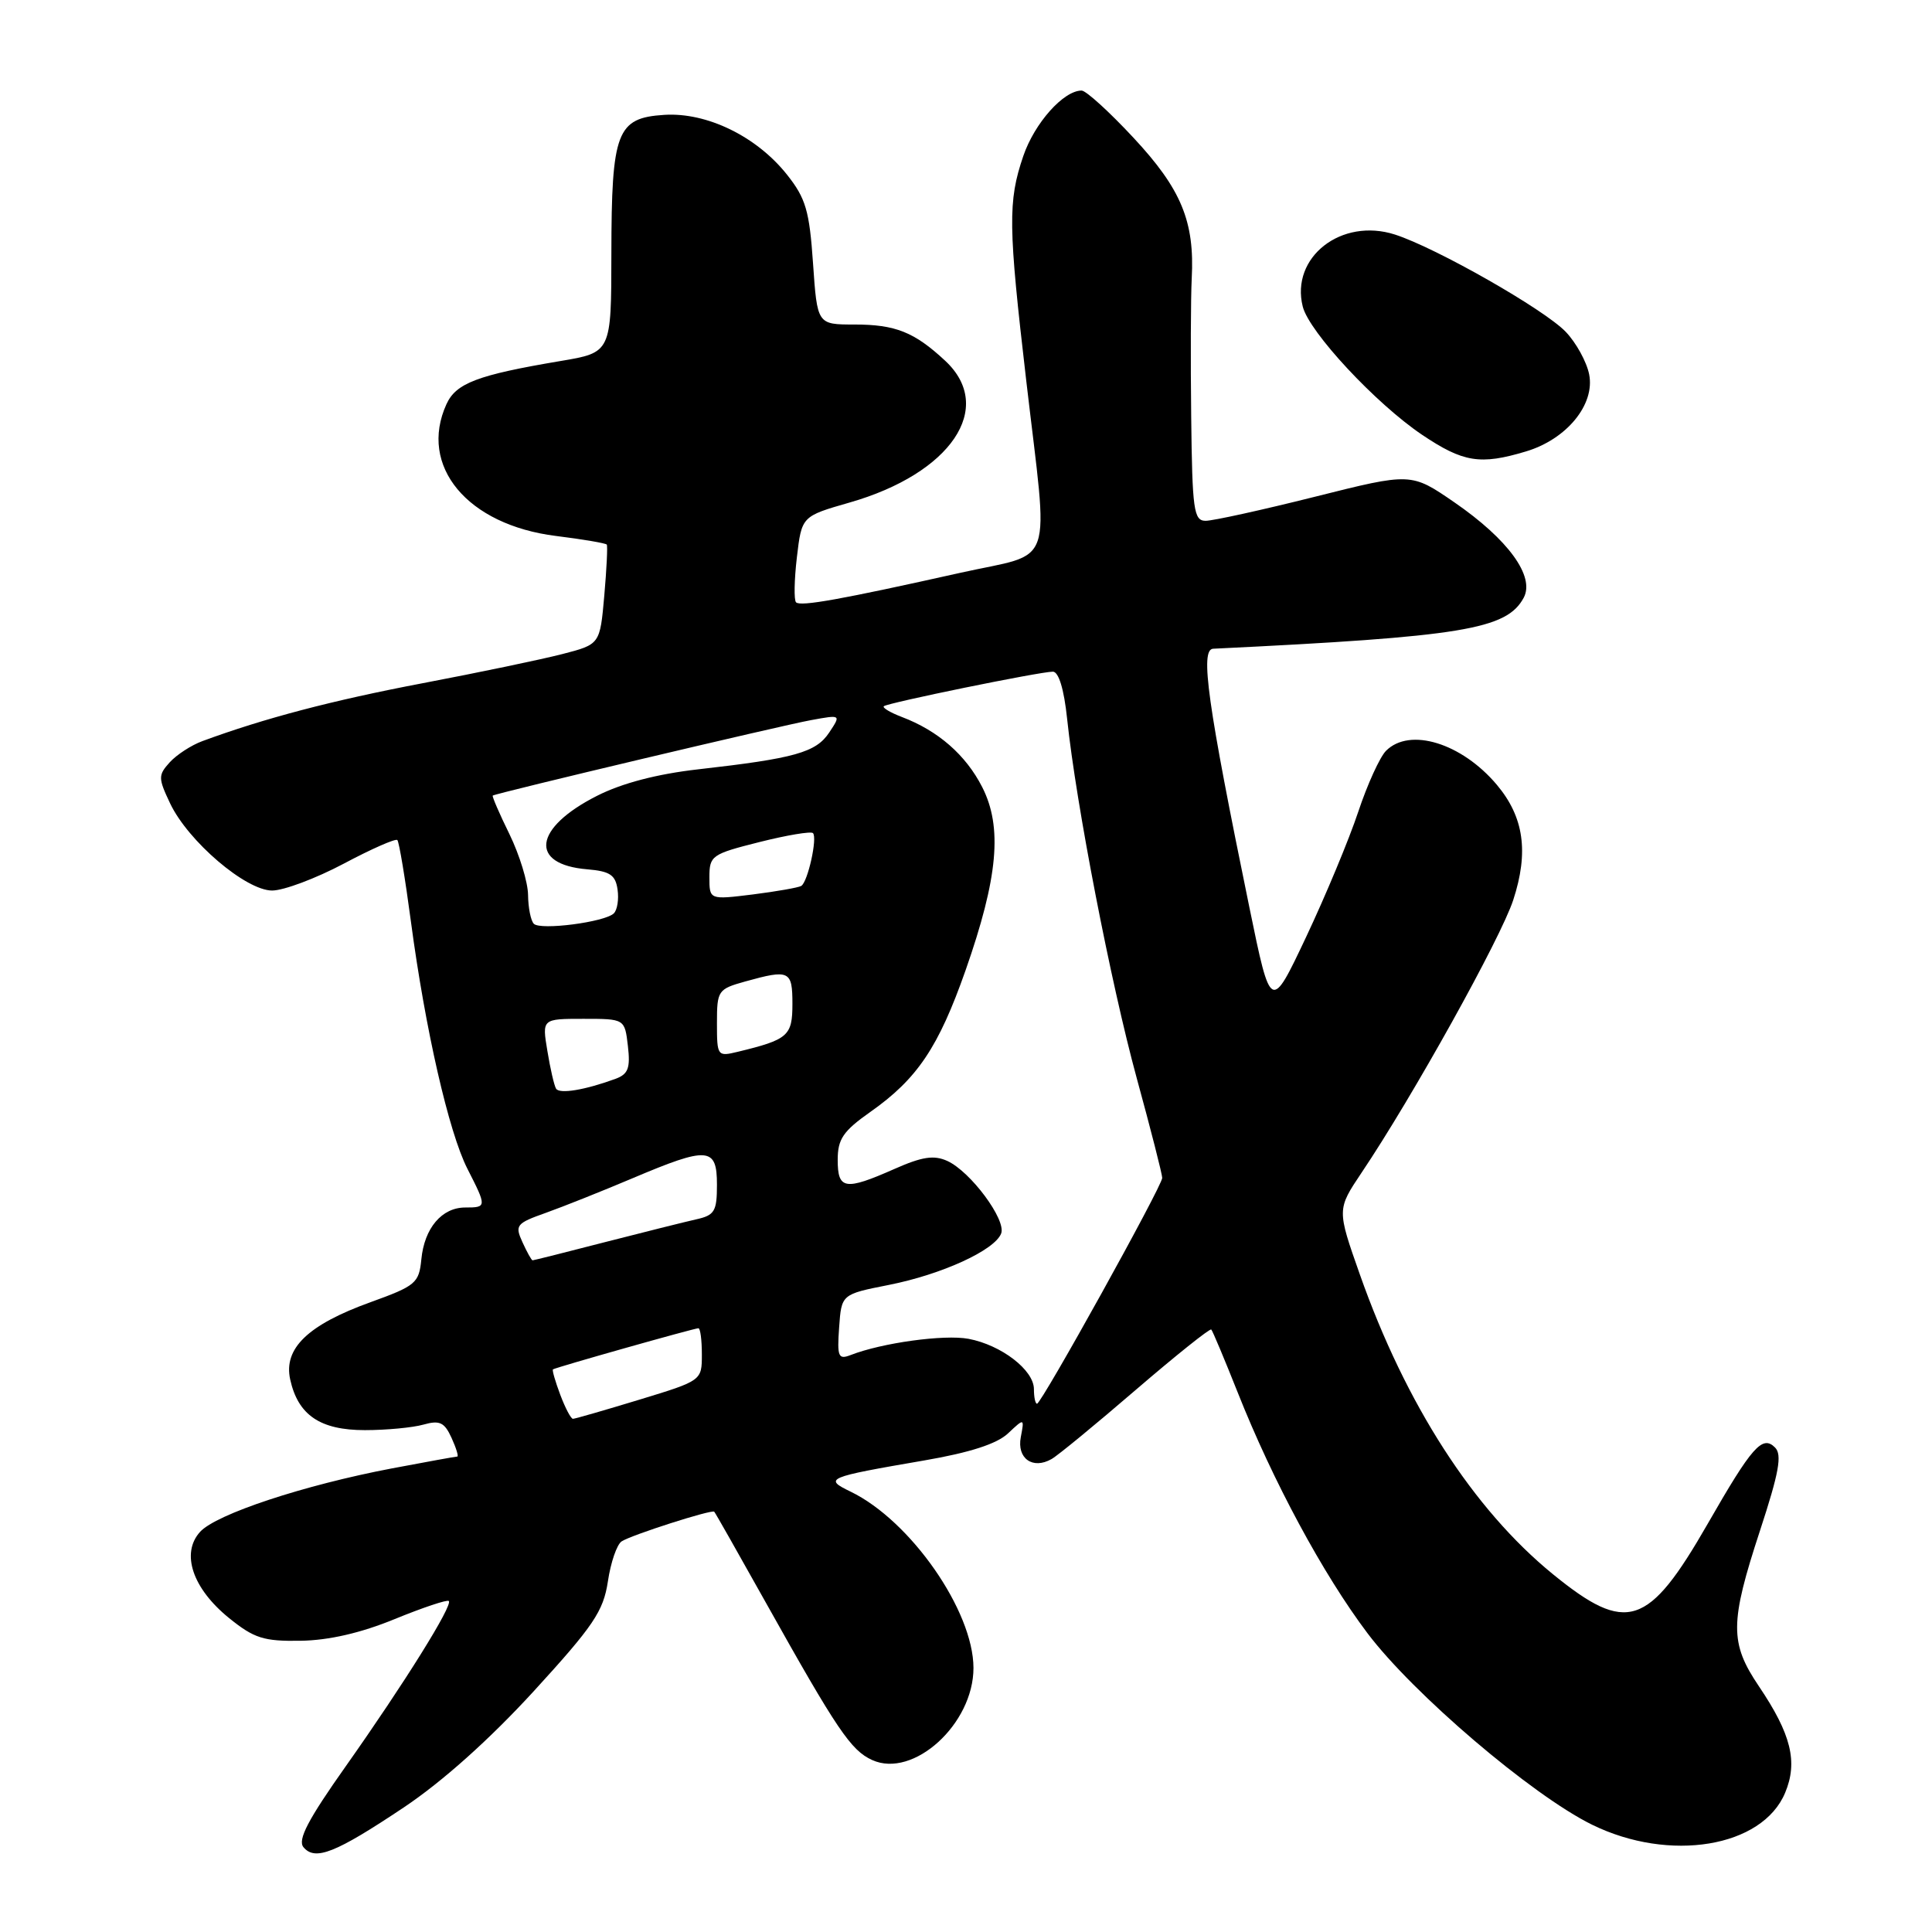 <?xml version="1.0" encoding="UTF-8" standalone="no"?>
<!DOCTYPE svg PUBLIC "-//W3C//DTD SVG 1.1//EN" "http://www.w3.org/Graphics/SVG/1.1/DTD/svg11.dtd" >
<svg xmlns="http://www.w3.org/2000/svg" xmlns:xlink="http://www.w3.org/1999/xlink" version="1.1" viewBox="0 0 256 256">
 <g >
 <path fill="currentColor"
d=" M 53.51 239.49 C 58.62 236.07 64.85 230.50 70.70 224.12 C 78.65 215.43 79.95 213.50 80.55 209.54 C 80.92 207.03 81.74 204.65 82.37 204.24 C 83.70 203.38 94.32 199.98 94.64 200.31 C 94.77 200.43 97.86 205.89 101.52 212.43 C 110.93 229.24 112.75 231.93 115.56 233.21 C 121.02 235.70 129.00 228.44 128.99 221.00 C 128.97 213.44 120.66 201.51 112.73 197.66 C 109.11 195.91 109.48 195.75 122.45 193.52 C 128.50 192.48 132.10 191.32 133.57 189.93 C 135.74 187.89 135.74 187.89 135.26 190.43 C 134.72 193.25 136.84 194.76 139.34 193.33 C 140.15 192.88 145.17 188.75 150.49 184.17 C 155.82 179.59 160.32 175.99 160.50 176.17 C 160.68 176.35 162.25 180.10 164.00 184.50 C 168.67 196.28 175.30 208.58 181.19 216.40 C 187.25 224.44 202.98 237.86 210.95 241.78 C 221.22 246.82 233.52 244.79 236.54 237.55 C 238.25 233.46 237.34 229.78 233.07 223.45 C 229.18 217.69 229.20 215.04 233.21 202.81 C 235.73 195.12 236.16 192.76 235.20 191.80 C 233.52 190.12 232.15 191.67 226.28 201.91 C 218.40 215.63 215.56 216.56 205.77 208.59 C 195.22 199.99 186.26 186.08 180.19 168.88 C 177.15 160.26 177.15 160.26 180.42 155.38 C 187.16 145.36 198.86 124.32 200.51 119.26 C 202.59 112.90 201.93 108.26 198.34 103.99 C 193.68 98.46 186.80 96.34 183.66 99.48 C 182.84 100.30 181.18 103.94 179.97 107.58 C 178.76 111.22 175.66 118.66 173.08 124.13 C 168.39 134.06 168.39 134.06 165.56 120.28 C 159.99 93.18 158.99 86.05 160.75 85.96 C 193.82 84.36 199.64 83.40 201.90 79.20 C 203.41 76.37 199.84 71.47 192.71 66.56 C 186.98 62.62 186.98 62.62 174.24 65.82 C 167.23 67.58 160.71 69.01 159.75 69.01 C 158.18 69.00 157.98 67.61 157.84 55.25 C 157.75 47.69 157.78 39.43 157.91 36.90 C 158.31 29.36 156.53 25.05 150.19 18.25 C 146.99 14.81 143.90 12.00 143.32 12.00 C 140.92 12.00 137.08 16.31 135.59 20.68 C 133.54 26.69 133.59 29.93 135.99 50.50 C 138.95 75.94 139.94 73.07 127.25 75.90 C 111.45 79.43 106.06 80.40 105.48 79.81 C 105.19 79.52 105.24 76.84 105.59 73.85 C 106.23 68.41 106.23 68.41 112.57 66.59 C 126.02 62.74 131.91 54.02 125.25 47.81 C 121.16 44.00 118.66 43.00 113.21 43.00 C 108.29 43.00 108.29 43.00 107.73 34.89 C 107.25 27.91 106.77 26.28 104.28 23.14 C 100.25 18.07 93.66 14.86 88.02 15.22 C 81.72 15.62 81.03 17.43 81.01 33.60 C 81.00 46.71 81.00 46.71 74.25 47.84 C 63.27 49.69 60.43 50.77 59.16 53.55 C 55.42 61.75 61.92 69.56 73.69 71.02 C 77.25 71.46 80.27 71.98 80.40 72.16 C 80.53 72.35 80.38 75.40 80.07 78.94 C 79.50 85.38 79.50 85.38 74.50 86.67 C 71.75 87.38 63.42 89.12 56.00 90.53 C 43.97 92.82 35.01 95.18 26.82 98.20 C 25.35 98.74 23.40 100.01 22.49 101.01 C 20.95 102.72 20.95 103.09 22.54 106.45 C 24.92 111.47 32.57 118.00 36.06 118.00 C 37.58 118.00 41.85 116.40 45.53 114.45 C 49.21 112.49 52.42 111.08 52.65 111.31 C 52.88 111.54 53.69 116.40 54.45 122.12 C 56.35 136.39 59.47 150.04 61.94 154.88 C 64.51 159.92 64.51 160.00 61.65 160.00 C 58.54 160.00 56.23 162.73 55.83 166.87 C 55.52 170.02 55.09 170.38 49.09 172.55 C 40.80 175.54 37.55 178.67 38.45 182.78 C 39.49 187.51 42.42 189.50 48.35 189.50 C 51.18 189.50 54.67 189.17 56.10 188.77 C 58.26 188.16 58.89 188.46 59.83 190.52 C 60.45 191.88 60.79 193.00 60.59 193.00 C 60.39 193.00 56.49 193.71 51.93 194.57 C 40.26 196.79 28.64 200.63 26.51 202.98 C 23.94 205.82 25.51 210.48 30.35 214.40 C 33.68 217.09 34.94 217.49 39.85 217.41 C 43.57 217.35 47.81 216.38 52.29 214.54 C 56.03 213.01 59.26 211.93 59.47 212.14 C 60.03 212.70 53.58 223.04 45.85 233.99 C 40.82 241.10 39.41 243.79 40.21 244.76 C 41.75 246.61 44.44 245.55 53.51 239.49 Z  M 202.19 59.82 C 207.59 58.21 211.37 53.60 210.57 49.60 C 210.24 47.94 208.84 45.40 207.47 43.97 C 204.62 40.99 190.30 32.84 184.84 31.08 C 177.74 28.80 170.98 34.08 172.62 40.62 C 173.47 44.00 182.28 53.46 188.43 57.61 C 193.88 61.27 196.14 61.64 202.19 59.82 Z  M 74.24 184.82 C 73.58 183.06 73.14 181.55 73.27 181.45 C 73.59 181.20 91.99 176.00 92.54 176.00 C 92.80 176.00 93.00 177.56 93.00 179.47 C 93.00 182.94 93.00 182.94 84.70 185.47 C 80.13 186.86 76.18 188.00 75.92 188.00 C 75.65 188.00 74.90 186.57 74.24 184.82 Z  M 137.00 184.07 C 137.00 181.54 132.68 178.22 128.33 177.40 C 125.10 176.80 116.86 177.93 112.69 179.56 C 111.08 180.18 110.91 179.77 111.19 175.88 C 111.50 171.50 111.50 171.50 117.77 170.26 C 124.80 168.87 131.81 165.66 132.66 163.44 C 133.35 161.63 128.60 155.23 125.52 153.83 C 123.76 153.03 122.19 153.26 118.50 154.90 C 111.96 157.79 111.00 157.63 111.00 153.69 C 111.00 150.93 111.71 149.88 115.36 147.31 C 121.55 142.95 124.36 138.76 127.94 128.58 C 132.25 116.29 132.86 109.60 130.14 104.28 C 127.97 100.03 124.30 96.82 119.49 95.00 C 117.97 94.42 116.90 93.78 117.11 93.58 C 117.59 93.13 137.80 89.00 139.51 89.00 C 140.28 89.00 140.99 91.32 141.40 95.25 C 142.59 106.59 147.19 130.29 150.62 142.85 C 152.48 149.64 154.00 155.60 154.00 156.08 C 154.00 157.14 138.00 186.00 137.41 186.00 C 137.18 186.00 137.00 185.13 137.00 184.07 Z  M 69.23 164.60 C 68.20 162.35 68.40 162.10 72.32 160.71 C 74.62 159.89 79.81 157.82 83.85 156.11 C 93.84 151.88 95.00 151.98 95.00 156.98 C 95.00 160.51 94.69 161.03 92.25 161.57 C 90.74 161.91 85.30 163.27 80.16 164.59 C 75.02 165.92 70.71 167.00 70.57 167.00 C 70.43 167.00 69.83 165.92 69.23 164.60 Z  M 73.68 144.25 C 73.43 143.84 72.91 141.59 72.53 139.25 C 71.82 135.00 71.82 135.00 77.30 135.00 C 82.78 135.00 82.78 135.00 83.20 138.60 C 83.54 141.53 83.24 142.33 81.56 142.95 C 77.53 144.43 74.12 145.00 73.68 144.25 Z  M 95.00 135.57 C 95.00 131.25 95.13 131.06 98.75 130.05 C 104.61 128.42 105.00 128.61 105.00 133.02 C 105.00 137.26 104.44 137.75 97.75 139.37 C 95.06 140.02 95.00 139.94 95.00 135.57 Z  M 70.74 122.41 C 70.33 122.00 69.99 120.28 69.97 118.58 C 69.95 116.89 68.84 113.27 67.51 110.54 C 66.17 107.82 65.18 105.51 65.29 105.42 C 65.67 105.11 103.42 96.16 107.47 95.42 C 111.45 94.69 111.45 94.69 109.87 97.07 C 108.12 99.70 105.33 100.49 92.52 101.94 C 87.05 102.56 82.40 103.78 79.11 105.45 C 70.69 109.71 70.06 114.55 77.83 115.19 C 80.82 115.44 81.56 115.94 81.83 117.87 C 82.02 119.17 81.79 120.59 81.33 121.03 C 80.13 122.19 71.63 123.29 70.74 122.41 Z  M 94.00 116.24 C 94.00 113.38 94.30 113.17 100.62 111.58 C 104.27 110.66 107.46 110.13 107.72 110.39 C 108.34 111.00 107.04 116.86 106.17 117.39 C 105.80 117.61 102.91 118.12 99.75 118.52 C 94.00 119.23 94.00 119.23 94.00 116.24 Z "/>
</g>
</svg>
